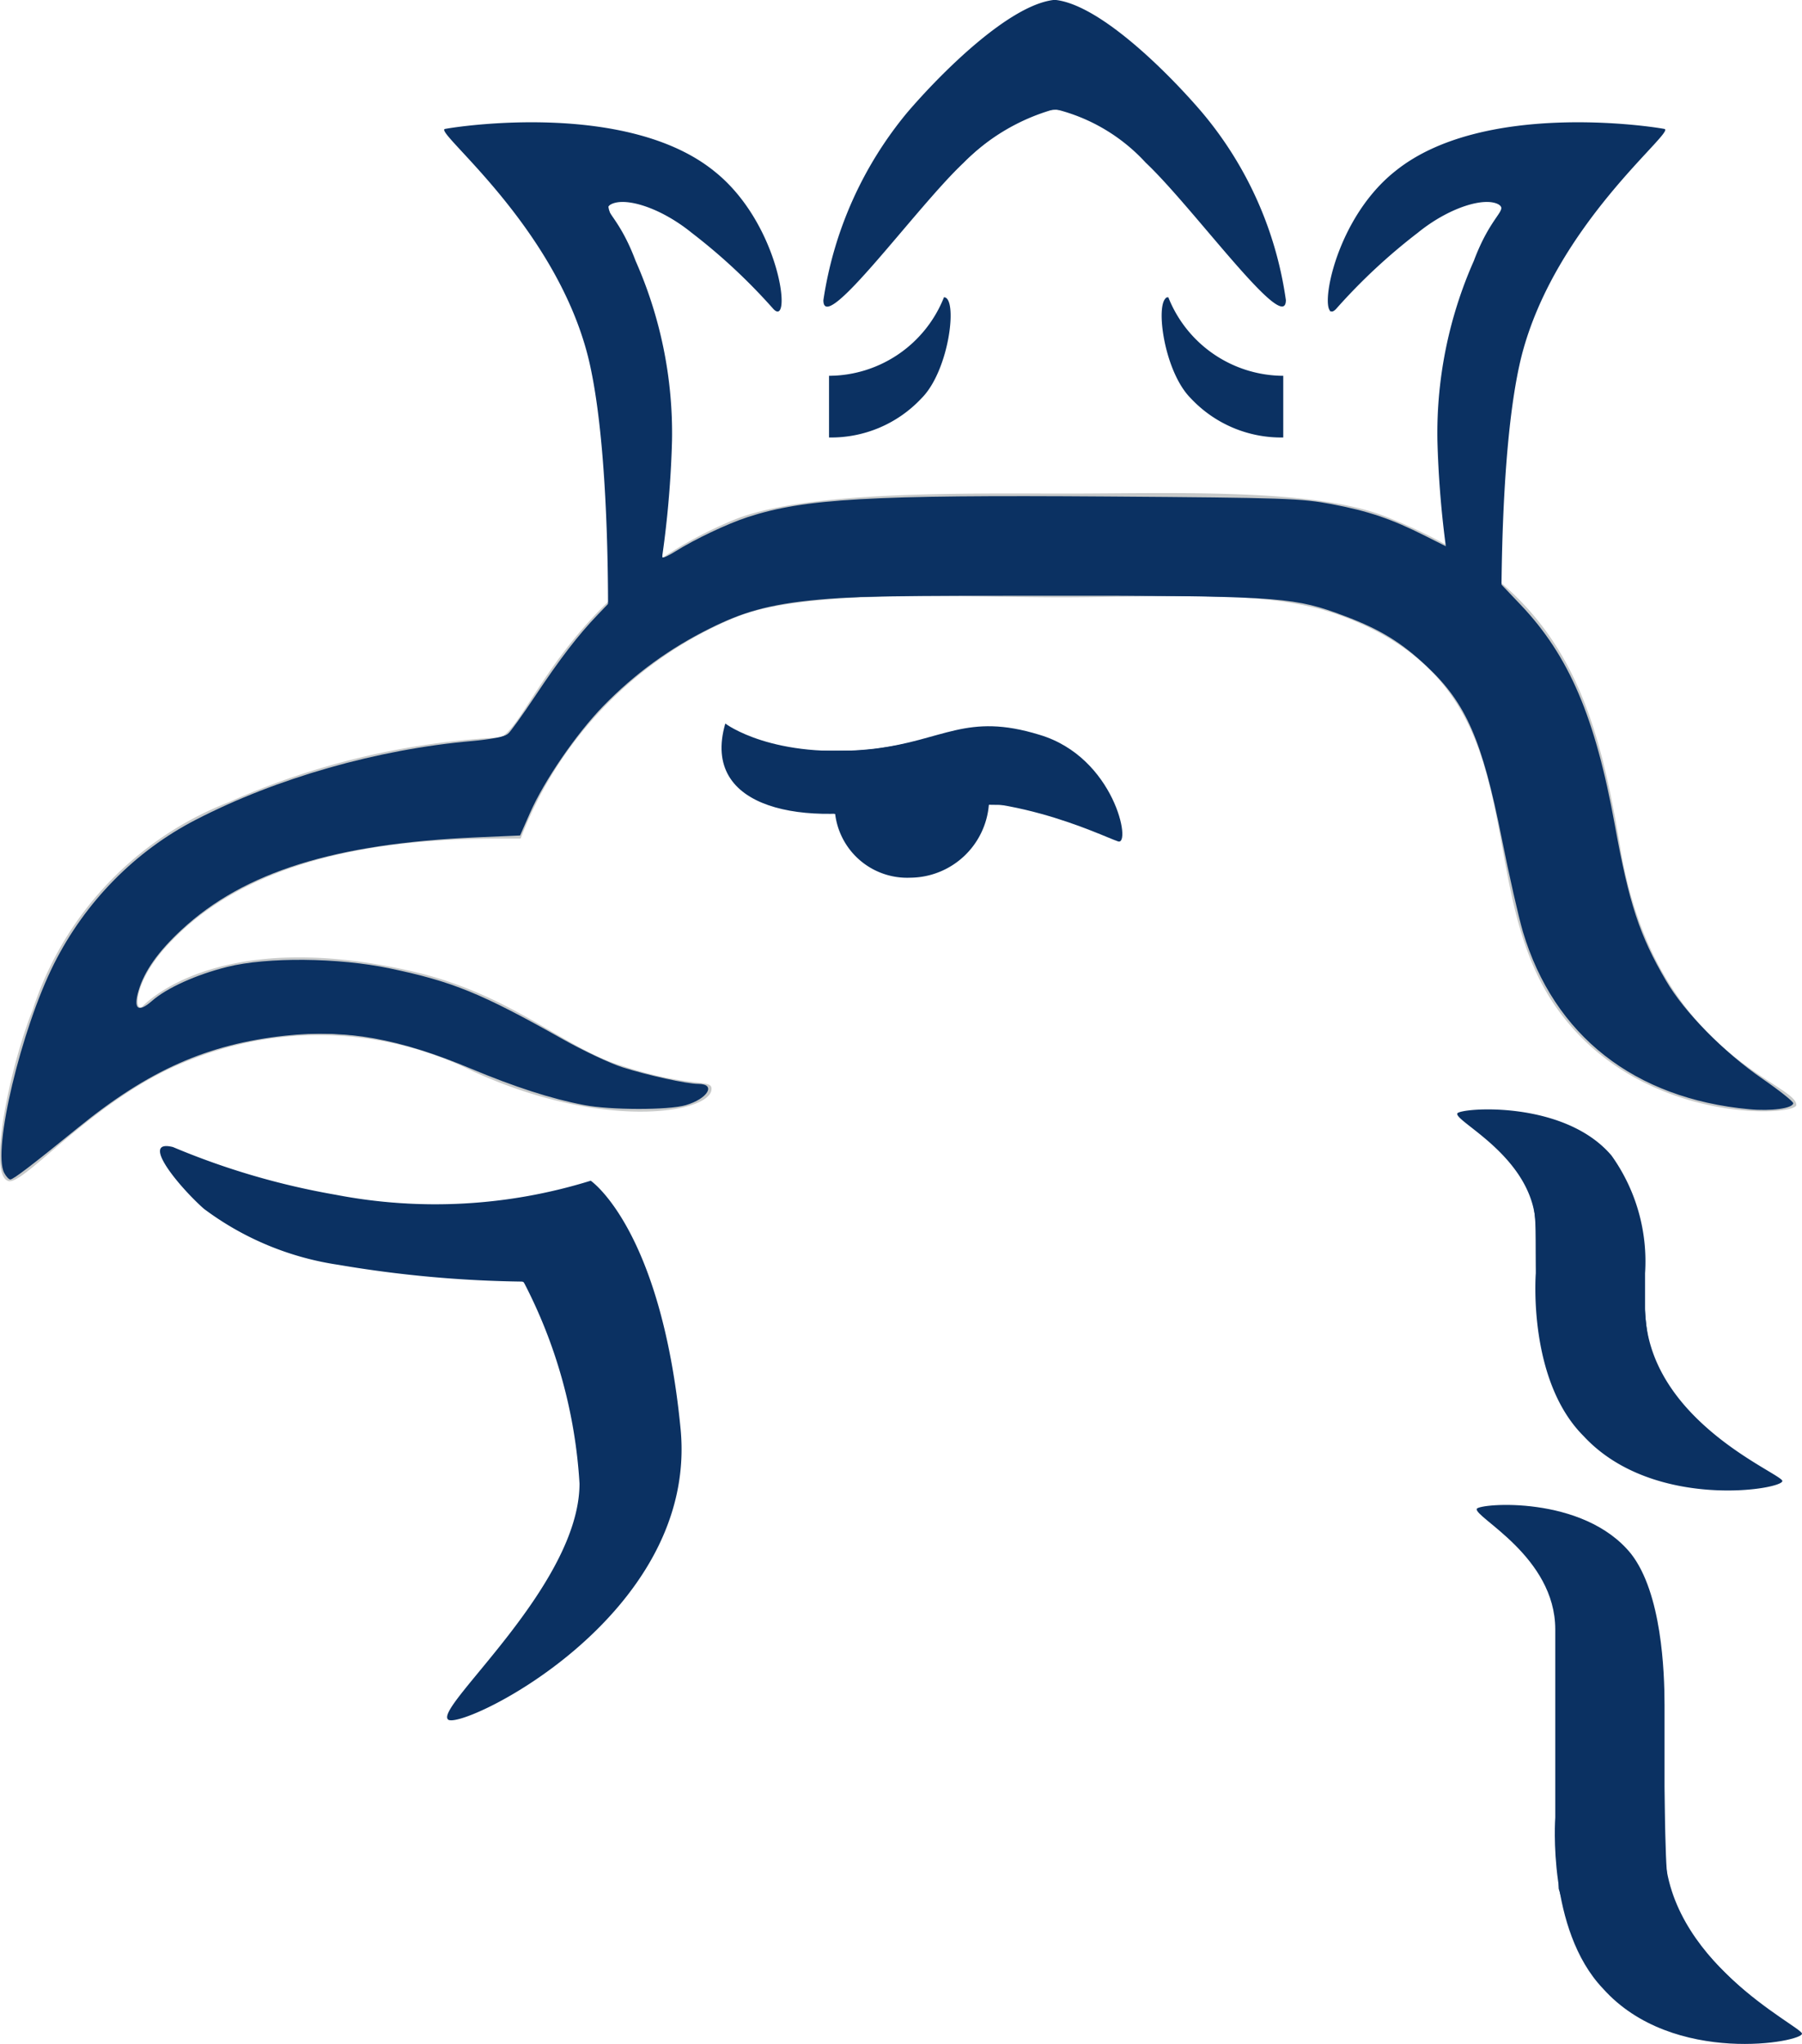 <?xml version="1.0" encoding="UTF-8" standalone="no"?>
<svg
   viewBox="0 0 53.68 60.871"
   version="1.1"
   id="svg209"
   sodipodi:docname="kidp_logo_blue_no_text.svg"
   inkscape:version="1.1.1 (3bf5ae0d25, 2021-09-20)"
   width="53.68"
   height="60.871"
   xmlns:inkscape="http://www.inkscape.org/namespaces/inkscape"
   xmlns:sodipodi="http://sodipodi.sourceforge.net/DTD/sodipodi-0.dtd"
   xmlns="http://www.w3.org/2000/svg"
   xmlns:svg="http://www.w3.org/2000/svg">
  <sodipodi:namedview
     id="namedview211"
     pagecolor="#ffffff"
     bordercolor="#666666"
     borderopacity="1.0"
     inkscape:pageshadow="2"
     inkscape:pageopacity="0.0"
     inkscape:pagecheckerboard="0"
     showgrid="false"
     inkscape:zoom="11.313708"
     inkscape:cx="31.775611"
     inkscape:cy="32.305941"
     inkscape:window-width="1920"
     inkscape:window-height="1017"
     inkscape:window-x="1912"
     inkscape:window-y="-8"
     inkscape:window-maximized="1"
     inkscape:current-layer="svg209"
     inkscape:snap-page="false" />
  <defs
     id="defs113">
    <style
       id="style111">.a{fill:#c7c9c9;}</style>
  </defs>
  <path
     class="a"
     d="m 13.338,51.199 c 0.251,0.418 7.517,-3.007 6.932,-8.686 -0.585,-5.93 -2.673,-7.35 -2.673,-7.35 a 15.627,15.627 0 0 1 -7.6,0.418 22.232,22.232 0 0 1 -4.844,-1.42 c -1,-0.251 0.167,1.169 0.919,1.837 a 8.827,8.827 0 0 0 4.009,1.67 35.139,35.139 0 0 0 5.512,0.5 14.879,14.879 0 0 1 1.67,6.014 c 0,3.008 -4.26,6.599 -3.925,7.017 z"
     id="path115"
     style="fill:#0b3162;fill-opacity:1" />
  <path
     class="a"
     d="m 21.188,32.489 c 0.084,-0.418 -0.5,0 -2.923,-0.835 -1.587,-0.585 -3.09,-2 -5.763,-2.673 -5.178,-1.253 -7.6,0.334 -8.269,1 -0.251,0.167 -0.251,-0.835 0.919,-2 3.007,-3.09 8.352,-3.007 10.357,-3.007 a 11.6,11.6 0 0 1 6.431,-6.6 c 2.088,-0.835 6.6,-0.585 9.688,-0.585 3.088,0 6.014,-0.251 8.185,0.5 6.431,2.255 3.675,8.269 6.849,12.111 2.506,3.09 6.849,2.84 6.849,2.506 0,-0.668 -4.26,-1.5 -5.262,-7.767 -0.752,-4.51 -1.837,-7.767 -7.016,-9.772 -2.172,-0.835 -6.348,-0.668 -9.438,-0.668 -3.09,0 -7.684,-0.084 -9.855,0.752 -5.178,2.088 -6.264,6.431 -7.1,6.515 a 22.645,22.645 0 0 0 -8.018,1.921 9.928,9.928 0 0 0 -5.846,6.181 c -0.669,1.67 -1.337,4.843 -0.752,5.094 0.418,0.251 2.589,-2.506 5.429,-3.591 a 10.322,10.322 0 0 1 8.436,0.334 c 3.841,1.754 6.932,1.252 7.099,0.584 z"
     id="path117" />
  <path
     class="a"
     d="m 19.267,19.042 a 30.045,30.045 0 0 0 0.752,-5.93 12.673,12.673 0 0 0 -1.086,-5.345 c -0.5,-1.336 -1,-1.5 -0.752,-1.67 0.418,-0.251 1.5,0.084 2.422,0.835 a 17.381,17.381 0 0 1 2.422,2.255 c 0.585,0.668 0.251,-2.506 -1.754,-4.093 -2.589,-2.088 -7.6,-1.336 -8.018,-1.253 -0.334,0.084 3.257,2.84 4.26,6.765 0.752,3.007 0.585,9.02 0.585,9.02 z"
     id="path119"
     style="fill:#0b3162;fill-opacity:1" />
  <path
     class="a"
     d="m 43.571,19.042 a 30.045,30.045 0 0 1 -0.752,-5.93 12.673,12.673 0 0 1 1.086,-5.345 c 0.5,-1.336 1,-1.5 0.752,-1.67 -0.418,-0.251 -1.5,0.084 -2.422,0.835 a 17.381,17.381 0 0 0 -2.422,2.255 c -0.585,0.668 -0.251,-2.506 1.754,-4.093 2.589,-2.088 7.6,-1.336 8.018,-1.253 0.334,0.084 -3.257,2.84 -4.26,6.765 -0.752,3.007 -0.585,9.02 -0.585,9.02 z"
     id="path121"
     style="fill:#0b3162;fill-opacity:1" />
  <path
     class="a"
     d="m 31.461,3.257 a 5.386,5.386 0 0 1 2.668,1.587 c 1.42,1.336 4.176,5.178 4.176,4.093 a 11.061,11.061 0 0 0 -2.506,-5.6 c -0.997,-1.165 -3.001,-3.17 -4.338,-3.337 h -0.084 c -1.336,0.167 -3.341,2.172 -4.343,3.341 a 11.361,11.361 0 0 0 -2.506,5.6 c 0,1.086 2.756,-2.756 4.176,-4.093 a 6.1,6.1 0 0 1 2.673,-1.587 z"
     id="path123"
     style="fill:#0b3162;fill-opacity:1" />
  <path
     class="a"
     d="m 21.606,21.548 c 0,0 1.42,1.086 4.427,0.752 2.088,-0.251 2.756,-1.086 4.928,-0.418 2.255,0.668 2.756,3.341 2.339,3.174 -0.5,-0.167 -3.508,-1.67 -6.431,-1.086 -2.841,0.668 -6.015,0.167 -5.263,-2.422 z"
     id="path125"
     style="fill:#0b3162;fill-opacity:1" />
  <g
     transform="translate(34.604,8.853)"
     id="g129"
     style="fill:#0b3162;fill-opacity:1">
    <path
       class="a"
       d="M 45.285,14.876 A 3.685,3.685 0 0 1 42.529,13.707 C 41.694,12.872 41.443,10.7 41.861,10.7 a 3.7,3.7 0 0 0 3.424,2.339 z"
       transform="translate(-41.662,-10.7)"
       id="path127"
       style="fill:#0b3162;fill-opacity:1" />
  </g>
  <g
     transform="translate(24.696,8.853)"
     id="g133"
     style="fill:#0b3162;fill-opacity:1">
    <path
       class="a"
       d="m 29.8,14.876 a 3.685,3.685 0 0 0 2.756,-1.169 C 33.391,12.872 33.642,10.7 33.224,10.7 A 3.7,3.7 0 0 1 29.8,13.039 Z"
       transform="translate(-29.8,-10.7)"
       id="path131"
       style="fill:#0b3162;fill-opacity:1" />
  </g>
  <path
     class="a"
     d="m 29.457,23.971 a 1.784,1.784 0 0 0 -0.668,-1.42 4.391,4.391 0 0 0 -3.257,0 2.091,2.091 0 0 0 -0.668,1.5 2.161,2.161 0 0 0 2.255,2.088 2.366,2.366 0 0 0 2.338,-2.168 z"
     id="path135"
     style="fill:#0b3162;fill-opacity:1" />
  <path
     class="a"
     d="m 53.678,60.558 c -0.084,-0.251 -4.093,-2.172 -4.093,-5.6 v -4.177 c 0,-1 -0.084,-3.341 -1,-4.51 -1.42,-1.754 -4.51,-1.5 -4.594,-1.336 -0.084,0.251 2.339,1.42 2.339,3.591 v 5.6 c 0,0 -0.251,3.341 1.42,5.095 2.086,2.337 6.012,1.583 5.928,1.337 z"
     id="path137"
     style="fill:#0b3162;fill-opacity:1" />
  <path
     class="a"
     d="m 53.093,44.099 c -0.088,-0.25 -4.088,-1.837 -4.088,-5.178 v -1 a 5.419,5.419 0 0 0 -1,-3.508 c -1.42,-1.67 -4.51,-1.42 -4.594,-1.253 -0.084,0.251 2.339,1.336 2.339,3.424 v 1.336 c 0,0 -0.251,3.174 1.42,4.844 2.081,2.254 6.007,1.586 5.923,1.335 z"
     id="path139"
     style="fill:#0b3162;fill-opacity:1" />
  <path
     style="fill:#0b3162;fill-opacity:1;stroke:none;stroke-width:0.089"
     d="m 0.125,34.93 c -0.357,-0.667 0.504,-4.276 1.485,-6.227 0.928,-1.844 2.414,-3.355 4.215,-4.285 2.417,-1.248 5.421,-2.104 8.245,-2.35 0.5,-0.043 0.971,-0.131 1.047,-0.194 0.076,-0.063 0.444,-0.573 0.817,-1.133 0.751,-1.128 1.281,-1.818 1.867,-2.429 l 0.389,-0.406 -0.091,-2.173 C 17.939,11.906 17.648,10.348 16.764,8.581 16.129,7.312 15.423,6.309 14.199,4.935 13.703,4.378 13.331,3.901 13.373,3.875 c 0.042,-0.026 0.605,-0.087 1.252,-0.137 2.666,-0.203 5.12,0.285 6.442,1.28 1.016,0.765 1.792,1.997 2.073,3.292 0.224,1.034 0.146,1.05 -0.749,0.15 -1.717,-1.726 -3.271,-2.667 -4.07,-2.466 -0.296,0.074 -0.283,0.2 0.08,0.802 0.674,1.119 1.275,3 1.479,4.625 0.12,0.957 0.074,3.094 -0.094,4.396 -0.053,0.409 -0.078,0.762 -0.056,0.785 0.022,0.022 0.196,-0.058 0.387,-0.179 0.579,-0.365 1.549,-0.825 2.16,-1.024 1.694,-0.551 3.652,-0.663 10.715,-0.612 5.299,0.038 5.759,0.054 6.68,0.227 1.084,0.204 1.78,0.44 2.779,0.943 l 0.656,0.33 -0.067,-0.607 c -0.243,-2.205 -0.182,-4.207 0.172,-5.675 0.276,-1.147 0.817,-2.546 1.268,-3.282 0.311,-0.507 0.316,-0.529 0.152,-0.652 -0.112,-0.084 -0.291,-0.111 -0.531,-0.08 -0.897,0.118 -1.959,0.826 -3.529,2.354 L 39.616,9.276 V 8.925 c 0,-1.016 0.708,-2.522 1.61,-3.426 1.373,-1.376 3.842,-1.994 7.013,-1.754 0.659,0.05 1.214,0.106 1.233,0.125 0.047,0.047 -0.169,0.318 -1.027,1.29 -1.799,2.037 -2.811,3.845 -3.231,5.773 -0.216,0.99 -0.414,2.951 -0.491,4.874 l -0.062,1.534 0.638,0.671 c 1.443,1.52 2.221,3.339 2.808,6.572 0.423,2.33 0.734,3.275 1.524,4.624 0.551,0.942 1.708,2.117 2.873,2.921 0.51,0.352 0.922,0.68 0.915,0.729 -0.023,0.152 -0.657,0.238 -1.309,0.177 -3.427,-0.317 -5.82,-2.194 -6.745,-5.291 -0.124,-0.416 -0.408,-1.666 -0.63,-2.779 -0.587,-2.937 -1.057,-4.015 -2.234,-5.122 -0.756,-0.711 -1.391,-1.1 -2.437,-1.493 -1.478,-0.555 -1.857,-0.585 -7.829,-0.622 -7.957,-0.049 -9.225,0.064 -11.083,0.985 -1.203,0.596 -2.245,1.355 -3.177,2.311 -0.803,0.824 -1.766,2.228 -2.19,3.194 l -0.292,0.664 -1.299,0.056 C 9.977,25.12 7.271,25.967 5.412,27.689 4.713,28.336 4.3,28.921 4.128,29.504 c -0.162,0.55 -0.012,0.666 0.398,0.306 0.441,-0.387 1.321,-0.785 2.242,-1.014 1.196,-0.298 3.307,-0.278 4.845,0.044 1.875,0.393 2.729,0.742 5.149,2.106 0.611,0.345 1.413,0.722 1.781,0.839 0.75,0.238 1.92,0.495 2.256,0.495 0.548,0 0.288,0.442 -0.373,0.634 -0.515,0.15 -2.239,0.148 -3.028,-0.004 -0.977,-0.187 -2.056,-0.535 -3.372,-1.085 -2.144,-0.897 -3.717,-1.177 -5.52,-0.981 -2.325,0.252 -4.075,1.028 -6.181,2.741 -1.374,1.117 -1.929,1.541 -2.018,1.541 -0.043,0 -0.125,-0.088 -0.182,-0.195 z"
     id="path330" />
  <path
     style="fill:#0b3162;fill-opacity:1;stroke-width:0.089"
     d="m 24.588,8.943 c 0,-0.296 0.275,-1.396 0.535,-2.14 0.583,-1.668 1.439,-2.963 2.958,-4.475 1.49,-1.483 2.626,-2.257 3.316,-2.257 0.732,0 2.142,0.968 3.571,2.452 0.496,0.515 1.109,1.228 1.363,1.585 0.64,0.9 1.369,2.444 1.628,3.45 0.313,1.214 0.355,1.512 0.213,1.512 -0.159,0 -1.23,-1.11 -2.575,-2.668 -1.517,-1.758 -2.123,-2.307 -3.06,-2.771 -0.976,-0.484 -1.2,-0.484 -2.186,-0.006 -0.969,0.47 -1.818,1.255 -3.63,3.355 -1.617,1.874 -2.135,2.35 -2.135,1.962 z"
     id="path406" />
  <path
     style="fill:#0000ff;stroke-width:0.089"
     d=""
     id="path445" />
  <path
     style="fill:#0b3162;fill-opacity:1;stroke-width:0.089"
     d="m 24.766,12.105 v -0.901 h 0.251 c 0.362,0 1.158,-0.252 1.585,-0.502 0.453,-0.265 1.134,-0.981 1.337,-1.406 0.238,-0.499 0.323,-0.383 0.274,0.373 -0.06,0.931 -0.341,1.635 -0.883,2.208 -0.499,0.527 -1.375,0.973 -2.097,1.067 l -0.467,0.061 z"
     id="path484" />
  <path
     style="fill:#0b3162;fill-opacity:1;stroke-width:0.089"
     d="M 37.061,12.797 C 36.211,12.528 35.458,11.914 35.107,11.204 34.795,10.572 34.576,9.499 34.678,9.101 l 0.064,-0.253 0.222,0.434 c 0.486,0.952 1.689,1.788 2.726,1.895 l 0.504,0.052 v 0.877 0.877 l -0.289,-0.005 c -0.159,-0.003 -0.538,-0.084 -0.843,-0.181 z"
     id="path523" />
  <path
     style="fill:#0b3162;fill-opacity:1;stroke-width:0.089"
     d="m 26.144,25.894 c -0.487,-0.228 -1.001,-0.822 -1.131,-1.307 L 24.907,24.187 H 24.432 c -0.693,0 -1.632,-0.239 -2.097,-0.534 -0.524,-0.332 -0.77,-0.803 -0.77,-1.474 0,-0.569 -0.08,-0.553 0.896,-0.184 1.389,0.525 3.039,0.53 5.134,0.015 1.795,-0.442 2.781,-0.402 3.929,0.158 0.542,0.265 1.238,0.986 1.532,1.589 0.242,0.496 0.417,1.23 0.293,1.23 -0.036,0 -0.451,-0.145 -0.923,-0.322 -0.954,-0.358 -2.394,-0.746 -2.769,-0.746 -0.215,0 -0.251,0.042 -0.299,0.345 -0.08,0.497 -0.562,1.162 -1.072,1.476 -0.37,0.228 -0.542,0.273 -1.112,0.294 -0.512,0.019 -0.759,-0.015 -1.03,-0.142 z"
     id="path562" />
  <path
     style="fill:#0b3162;fill-opacity:1;stroke-width:0.089"
     d="m 50.421,44.28 c -1.621,-0.253 -2.925,-1.005 -3.656,-2.106 -0.715,-1.078 -1.012,-2.497 -1.013,-4.845 -2.1e-4,-1.097 -0.029,-1.386 -0.181,-1.791 -0.201,-0.537 -0.952,-1.418 -1.686,-1.977 -0.428,-0.327 -0.44,-0.346 -0.247,-0.421 0.289,-0.112 1.804,-0.005 2.38,0.168 1.453,0.436 2.149,1.109 2.682,2.591 0.15,0.417 0.198,0.835 0.252,2.205 0.074,1.872 0.18,2.315 0.772,3.215 0.436,0.663 1.464,1.602 2.409,2.201 0.451,0.286 0.821,0.55 0.821,0.587 0,0.182 -1.724,0.3 -2.534,0.173 z"
     id="path601" />
  <path
     style="fill:#0b3162;fill-opacity:1;stroke-width:0.089"
     d="M 0.168,34.93 C -0.148,34.419 0.612,31.031 1.473,29.11 c 0.58,-1.292 1.781,-2.828 2.864,-3.661 2.025,-1.559 5.475,-2.795 9.09,-3.257 1.884,-0.241 1.629,-0.111 2.412,-1.234 0.962,-1.381 1.424,-1.984 1.939,-2.534 l 0.444,-0.473 -0.022,-0.772 C 18.161,15.801 18.006,13.313 17.912,12.538 17.711,10.876 17.433,9.881 16.806,8.581 16.219,7.363 15.712,6.651 13.863,4.451 13.462,3.973 13.459,3.966 13.662,3.891 c 0.113,-0.042 0.787,-0.099 1.497,-0.127 3.587,-0.142 6.034,0.815 7.231,2.829 0.38,0.639 0.804,1.892 0.76,2.244 -0.027,0.219 -0.089,0.177 -1.039,-0.703 -1.66,-1.538 -2.684,-2.173 -3.506,-2.175 -0.31,-6.313e-4 -0.44,0.038 -0.48,0.142 -0.032,0.084 0.132,0.517 0.395,1.045 1.218,2.441 1.584,4.87 1.254,8.338 -0.055,0.584 -0.075,1.087 -0.044,1.118 0.031,0.031 0.246,-0.053 0.479,-0.186 1.266,-0.727 2.616,-1.202 3.979,-1.398 0.981,-0.141 12.772,-0.215 14.269,-0.089 1.439,0.121 2.568,0.413 3.767,0.976 l 0.962,0.452 -0.049,-0.242 C 43.018,15.533 42.899,13.132 42.951,12.361 c 0.134,-2.004 0.512,-3.456 1.336,-5.121 0.268,-0.543 0.487,-1.032 0.487,-1.088 0,-0.143 -0.392,-0.224 -0.811,-0.168 -0.792,0.106 -1.713,0.725 -3.328,2.236 l -1.016,0.951 0.055,-0.428 c 0.14,-1.097 0.767,-2.343 1.61,-3.198 1.271,-1.29 3.513,-1.907 6.446,-1.776 0.72,0.032 1.391,0.089 1.491,0.126 0.163,0.06 0.09,0.175 -0.731,1.143 -2.982,3.514 -3.497,4.969 -3.8,10.743 l -0.084,1.597 0.555,0.581 c 0.781,0.818 1.154,1.361 1.657,2.418 0.519,1.09 0.85,2.228 1.29,4.433 0.178,0.893 0.427,1.949 0.552,2.346 0.62,1.965 1.754,3.471 3.728,4.948 0.452,0.338 0.847,0.655 0.877,0.704 0.167,0.27 -1.509,0.214 -2.665,-0.088 -2.104,-0.551 -3.657,-1.777 -4.624,-3.65 -0.427,-0.826 -0.676,-1.66 -1.112,-3.726 -0.775,-3.67 -1.259,-4.706 -2.745,-5.889 -0.767,-0.61 -1.291,-0.891 -2.305,-1.234 -1.371,-0.464 -1.668,-0.48 -8.644,-0.48 -7.89,0 -8.163,0.026 -10.093,0.98 -1.175,0.58 -2.252,1.373 -3.167,2.331 -0.762,0.797 -1.799,2.31 -2.174,3.171 -0.285,0.654 -0.334,0.678 -1.419,0.678 -2.354,0 -5.388,0.62 -6.994,1.43 -1.769,0.892 -3.275,2.481 -3.275,3.455 0,0.337 0.134,0.347 0.539,0.039 0.434,-0.33 1.443,-0.785 2.174,-0.979 0.947,-0.252 3.566,-0.228 4.846,0.045 1.444,0.308 2.414,0.669 3.913,1.456 2.244,1.179 2.501,1.301 3.231,1.534 0.383,0.123 1.04,0.283 1.461,0.356 0.42,0.073 0.783,0.152 0.806,0.175 0.083,0.083 -0.184,0.306 -0.502,0.419 -0.218,0.077 -0.768,0.112 -1.66,0.106 -1.611,-0.012 -2.223,-0.156 -4.632,-1.086 -2.068,-0.799 -2.836,-0.993 -4.192,-1.057 -2.284,-0.108 -4.323,0.428 -6.174,1.621 -0.359,0.231 -1.28,0.916 -2.047,1.521 -0.767,0.605 -1.435,1.1 -1.484,1.1 -0.05,0 -0.12,-0.048 -0.156,-0.106 z"
     id="path825" />
  <path
     style="fill:#0b3162;fill-opacity:1;stroke-width:0.089"
     d="m 24.714,8.53 c 0.087,-0.652 0.6,-2.161 1.013,-2.979 0.507,-1.004 1.139,-1.861 2.131,-2.894 1.511,-1.575 2.826,-2.509 3.528,-2.507 0.933,0.002 2.863,1.509 4.557,3.557 0.57,0.689 1.388,2.185 1.742,3.185 0.285,0.807 0.559,1.981 0.48,2.06 -0.092,0.092 -0.527,-0.352 -2.382,-2.431 -1.747,-1.958 -2.394,-2.534 -3.368,-2.999 -0.746,-0.356 -1.195,-0.355 -1.962,0.004 -1.041,0.488 -1.883,1.262 -3.95,3.632 -0.914,1.048 -1.665,1.823 -1.766,1.823 -0.046,0 -0.055,-0.196 -0.021,-0.452 z"
     id="path864" />
  <path
     style="fill:#0b3162;fill-opacity:1;stroke-width:0.089"
     d="m 24.766,12.1 v -0.895 h 0.342 c 1.031,0 2.239,-0.798 2.885,-1.906 l 0.159,-0.273 -0.033,0.728 c -0.057,1.273 -0.657,2.187 -1.822,2.775 -0.286,0.144 -0.677,0.289 -0.87,0.322 -0.193,0.033 -0.42,0.079 -0.506,0.102 -0.141,0.039 -0.156,-0.043 -0.156,-0.853 z"
     id="path940" />
  <path
     style="fill:#000080;stroke-width:0.089"
     d=""
     id="path979" />
  <path
     style="fill:#0b3162;fill-opacity:1;stroke-width:0.089"
     d="M 26.144,25.831 C 25.593,25.536 25.222,25.055 25.002,24.351 24.967,24.24 24.803,24.188 24.349,24.145 23.048,24.021 22.076,23.584 21.798,22.998 21.652,22.691 21.567,21.933 21.666,21.833 c 0.028,-0.028 0.427,0.079 0.886,0.239 0.814,0.283 0.871,0.29 2.302,0.287 1.318,-0.003 1.596,-0.032 2.738,-0.288 1.844,-0.412 2.904,-0.368 3.932,0.163 0.4,0.207 1.115,0.919 1.382,1.375 0.22,0.376 0.464,1.163 0.385,1.241 -0.026,0.026 -0.464,-0.094 -0.974,-0.267 -1.205,-0.407 -2.211,-0.664 -2.606,-0.664 -0.29,0 -0.322,0.027 -0.407,0.342 -0.131,0.485 -0.521,1.029 -0.981,1.368 -0.363,0.267 -0.457,0.293 -1.154,0.317 -0.566,0.02 -0.826,-0.01 -1.025,-0.117 z"
     id="path1018" />
  <path
     style="fill:#0b3162;fill-opacity:1;stroke-width:0.089"
     d="m 26.052,25.711 c -0.361,-0.22 -0.709,-0.645 -0.92,-1.122 -0.151,-0.342 -0.215,-0.397 -0.514,-0.444 -1.152,-0.18 -1.465,-0.26 -1.97,-0.504 -0.356,-0.172 -0.623,-0.37 -0.727,-0.542 -0.16,-0.263 -0.329,-1.101 -0.241,-1.19 0.024,-0.024 0.399,0.068 0.832,0.206 0.745,0.237 0.873,0.25 2.388,0.246 1.392,-0.004 1.748,-0.035 2.731,-0.245 1.449,-0.308 2.543,-0.324 3.366,-0.048 0.486,0.163 0.676,0.295 1.245,0.867 0.576,0.578 0.699,0.758 0.859,1.253 0.103,0.318 0.175,0.59 0.161,0.604 -0.014,0.014 -0.641,-0.162 -1.393,-0.393 -0.984,-0.301 -1.527,-0.421 -1.936,-0.426 l -0.569,-0.007 -0.127,0.376 c -0.142,0.423 -0.807,1.21 -1.187,1.406 -0.382,0.198 -1.652,0.175 -1.997,-0.036 z"
     id="path1057" />
  <path
     style="fill:#0b3162;fill-opacity:1;stroke-width:0.089"
     d="M 37.518,12.851 C 36.487,12.627 35.563,11.975 35.162,11.19 34.92,10.714 34.725,9.909 34.726,9.385 l 8.34e-4,-0.448 0.256,0.446 c 0.574,1.001 1.6,1.667 2.877,1.866 l 0.333,0.052 v 0.841 c 0,0.462 -0.03,0.838 -0.067,0.834 -0.037,-0.004 -0.311,-0.06 -0.609,-0.125 z"
     id="path1096" />
  <path
     style="fill:#0b3162;fill-opacity:1;stroke-width:0.089"
     d="m 13.384,51.123 c 0,-0.131 0.23,-0.447 1.288,-1.766 1.484,-1.851 2.27,-3.199 2.537,-4.353 0.272,-1.17 -0.222,-3.753 -1.127,-5.9 -0.337,-0.798 -0.435,-0.956 -0.596,-0.956 -0.778,0 -3.289,-0.221 -4.503,-0.396 C 8.89,37.45 7.683,37.034 6.447,36.189 5.696,35.675 4.847,34.673 4.847,34.301 c 0,-0.202 -0.114,-0.229 1.467,0.335 3.797,1.354 7.462,1.612 10.626,0.746 l 0.667,-0.182 0.339,0.38 c 0.969,1.086 1.77,3.277 2.147,5.869 0.285,1.959 0.126,3.243 -0.576,4.661 -0.953,1.924 -3.281,4.01 -5.442,4.874 -0.668,0.267 -0.692,0.272 -0.692,0.138 z"
     id="path1135" />
  <path
     style="fill:#0b3162;fill-opacity:1;stroke-width:0.089"
     d="M 50.8,60.738 C 49.655,60.53 48.797,60.116 48.037,59.405 47.376,58.786 47.018,58.166 46.675,57.043 l -0.244,-0.798 -0.05,-4.226 -0.05,-4.226 -0.294,-0.597 c -0.283,-0.574 -0.89,-1.282 -1.649,-1.922 -0.189,-0.159 -0.322,-0.31 -0.296,-0.336 0.101,-0.101 1.669,-0.033 2.229,0.097 1.402,0.325 2.328,1.085 2.736,2.245 0.377,1.072 0.446,1.799 0.511,5.363 0.062,3.415 0.063,3.425 0.292,3.969 0.126,0.3 0.389,0.78 0.585,1.067 0.451,0.664 1.656,1.816 2.489,2.383 0.355,0.241 0.645,0.466 0.645,0.501 0,0.035 -0.09,0.09 -0.2,0.123 -0.328,0.099 -2.123,0.135 -2.578,0.052 z"
     id="path1174" />
</svg>
